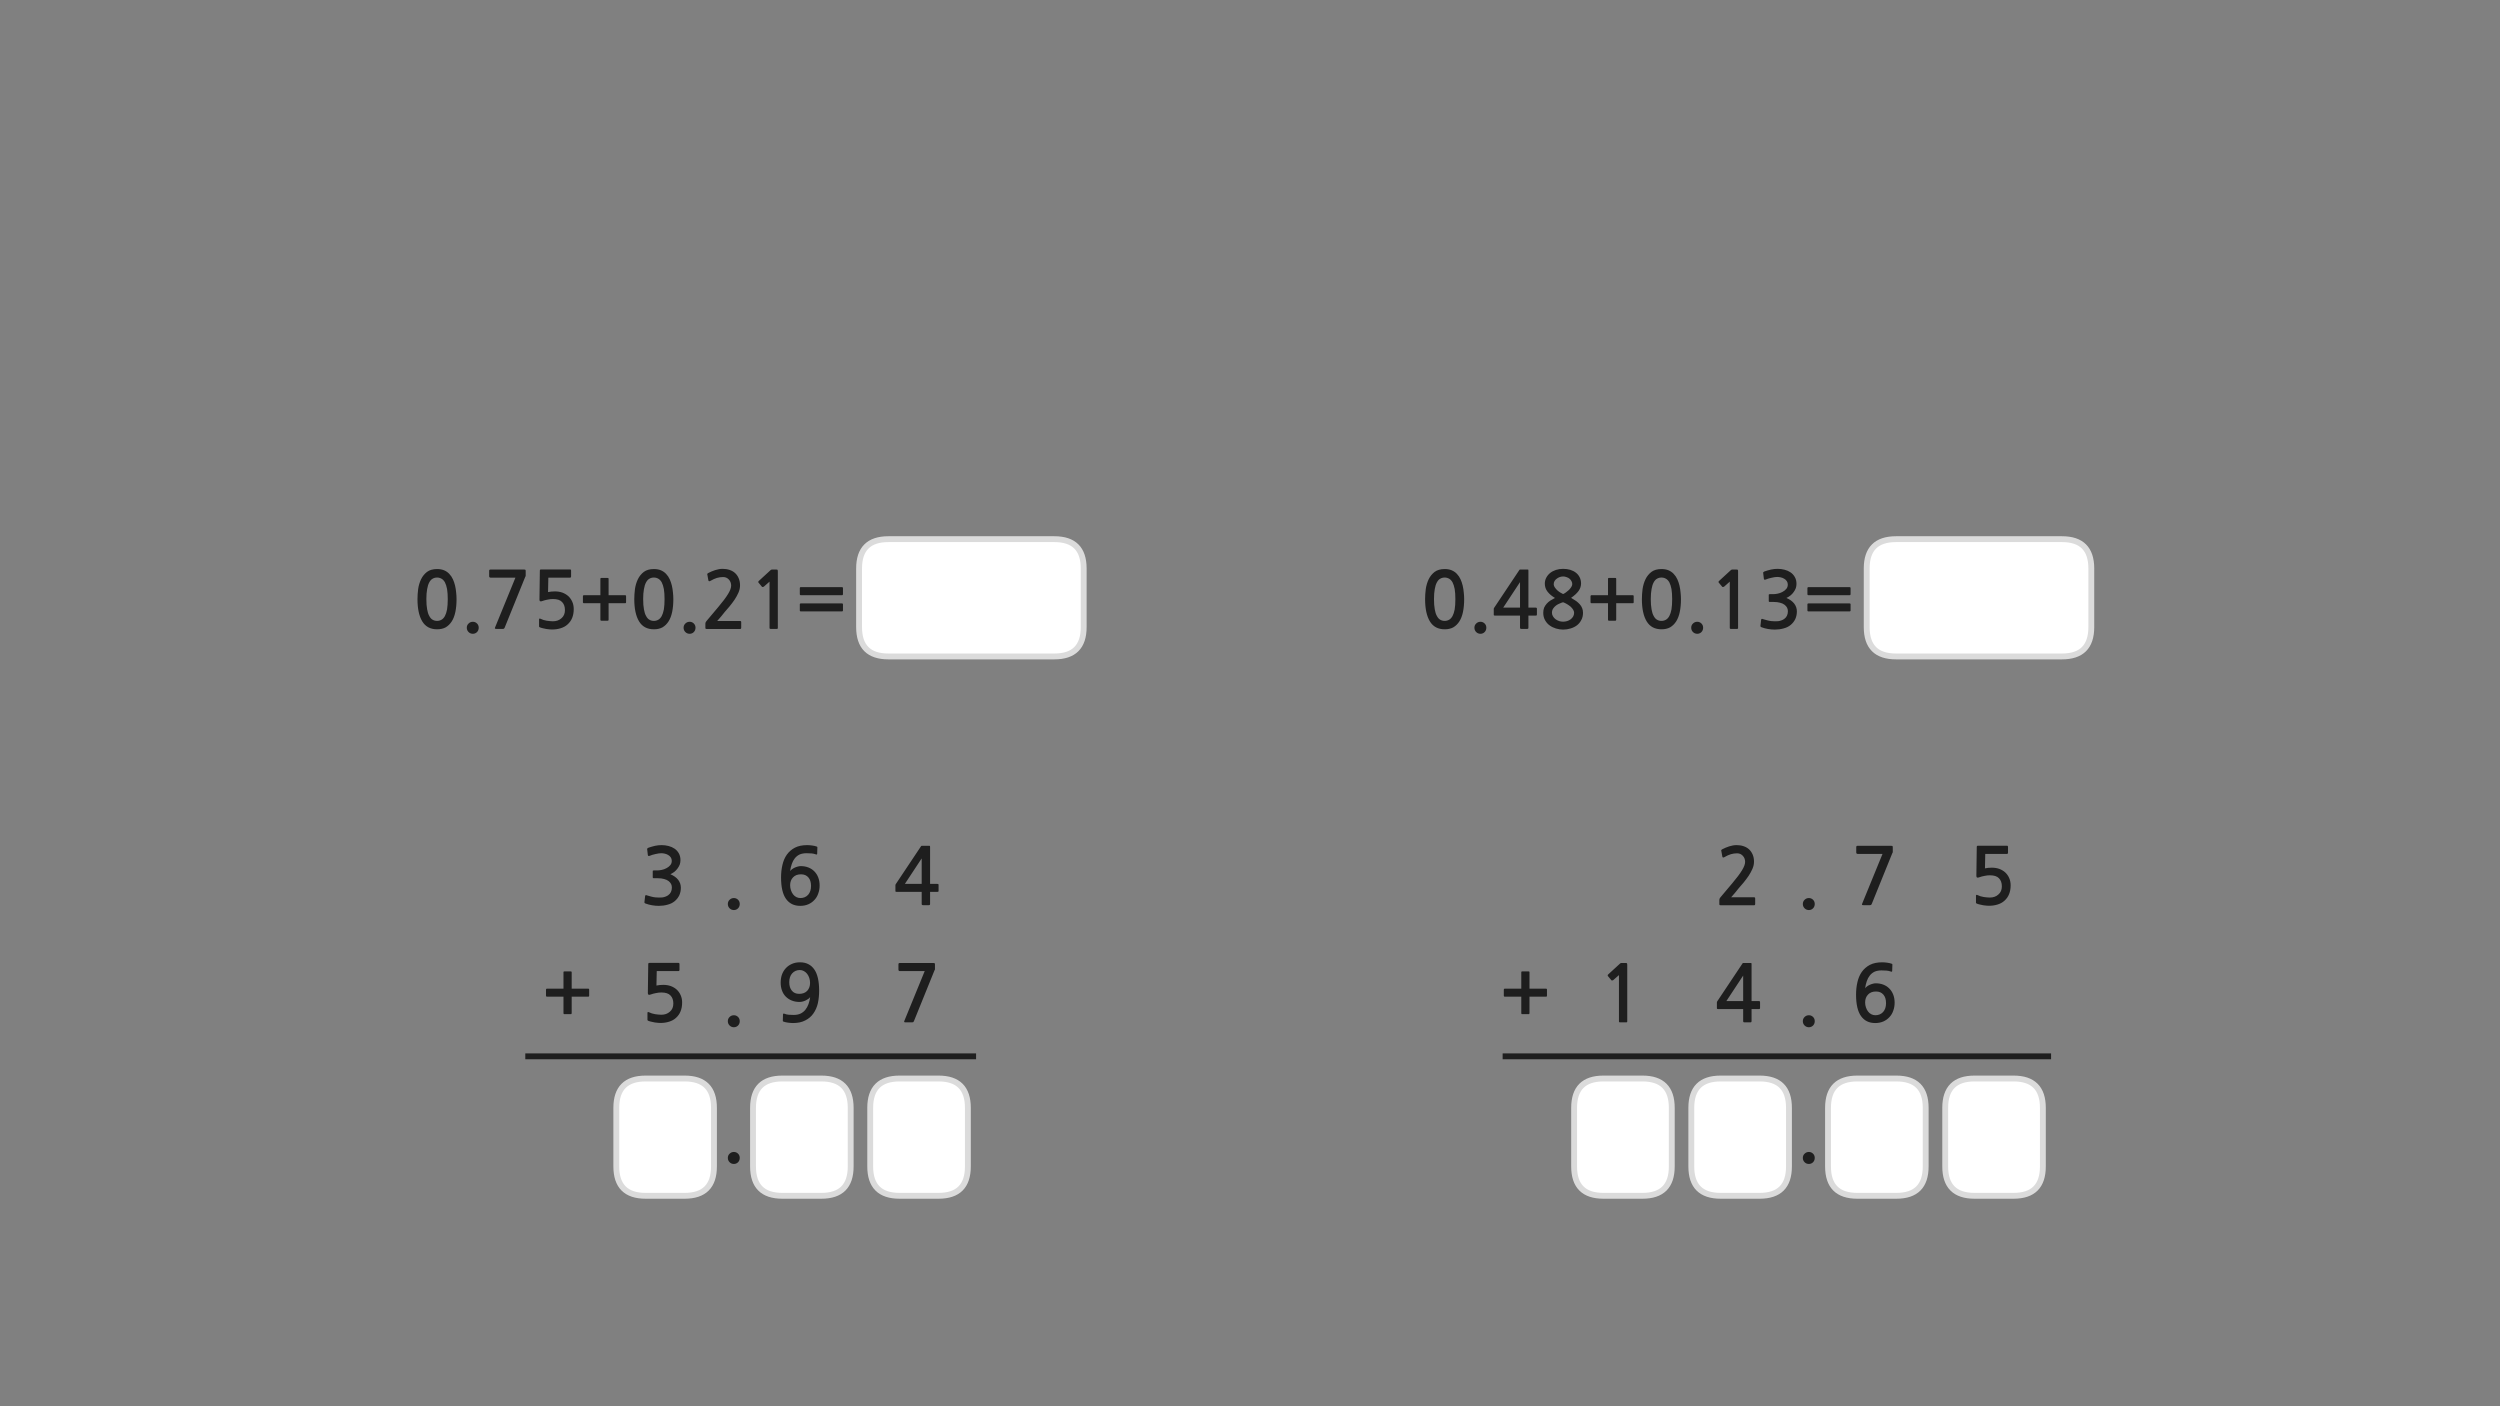 
<svg xmlns="http://www.w3.org/2000/svg" version="1.1" xmlns:xlink="http://www.w3.org/1999/xlink" preserveAspectRatio="none" x="0px" y="0px" width="1280px" height="720px" viewBox="0 0 1280 720">
<rect x="0" y="0" width="1280" height="720" fill="#808080" stroke="none"/>
<defs>
<g id="Layer0_0_FILL">
<path fill="#1E1E1E" stroke="none" d="
M 431.1 304.75
Q 431.3 304.75 431.45 304.6 431.6 304.45 431.6 304.25
L 431.6 301.1
Q 431.6 300.9 431.45 300.75 431.3 300.6 431.1 300.6
L 410 300.6
Q 409.8 300.6 409.65 300.75 409.5 300.9 409.5 301.1
L 409.5 304.25
Q 409.5 304.45 409.65 304.6 409.8 304.75 410 304.75
L 431.1 304.75
M 431.45 309.05
Q 431.3 308.95 431.1 308.95
L 410 308.95
Q 409.8 308.95 409.65 309.05 409.5 309.2 409.5 309.4
L 409.5 312.55
Q 409.5 312.8 409.65 312.9 409.8 313.05 410 313.05
L 431.1 313.05
Q 431.3 313.05 431.45 312.9 431.6 312.8 431.6 312.55
L 431.6 309.4
Q 431.6 309.2 431.45 309.05
M 353.1 318.35
Q 351.8 318.35 350.9 319.25 350 320.1 350 321.4 350 322.7 350.9 323.6 351.8 324.5 353.1 324.5 354.35 324.5 355.25 323.6 356.1 322.7 356.1 321.4 356.1 320.1 355.25 319.25 354.35 318.35 353.1 318.35
M 397.3 291.6
L 395.2 291.6
Q 395.05 291.6 394.85 291.7 394.65 291.75 394.6 291.85
L 388.45 297.5
Q 388.25 297.7 388.25 297.9 388.2 298.15 388.35 298.3
L 390.15 300.45
Q 390.3 300.6 390.55 300.55 390.8 300.55 391.05 300.4
L 394 297.8 394 321.5
Q 394 322 394.55 322
L 397.75 322
Q 398.25 322 398.25 321.5
L 398.25 292.7
Q 398.25 291.9 398.1 291.75 398 291.6 397.3 291.6
M 362.7 293.35
Q 362.3 293.55 362.15 293.8 362.05 293.95 362.15 294.15
L 362.7 297.2
Q 362.8 297.55 363.1 297.6 363.4 297.6 363.75 297.4 365.55 296.35 367.05 295.9 368.6 295.45 370.25 295.45 372 295.45 373.15 296.7 374.35 297.95 374.35 299.85 374.35 301.55 372.75 304.15 371.15 306.8 367.8 310.75
L 361.7 318
Q 361.5 318.3 361.3 318.6 361.15 318.95 361.15 319.25
L 361.15 321.55
Q 361.15 322.05 361.9 322.05
L 378.95 322.05
Q 379.5 322.05 379.5 321.35
L 379.5 318.55
Q 379.5 317.95 378.95 317.95
L 367.2 317.95
Q 368.2 316.8 369.2 315.65 370.2 314.45 371.05 313.35 372.15 312.05 373.55 310.45 374.9 308.8 376.1 307.05 377.3 305.25 378.1 303.4 378.9 301.55 378.9 299.75 378.9 297.65 378.2 296.05 377.5 294.45 376.35 293.4 375.2 292.35 373.55 291.8 371.95 291.25 370 291.25 368.15 291.25 366.15 291.9 364.2 292.55 362.7 293.35
M 342.9 296.6
Q 342.2 295.05 341.05 293.85 340 292.7 338.4 292 336.85 291.35 334.8 291.35 331.6 291.35 329.65 292.8 327.7 294.3 326.6 296.55 325.5 298.85 325.1 301.55 324.75 304.3 324.75 306.75 324.75 314.1 327.2 318.15 329.65 322.2 334.8 322.2 337.35 322.2 339.2 321.2 341.05 320.1 342.3 318.15 343.55 316.2 344.15 313.3 344.75 310.4 344.75 306.75 344.75 305.1 344.55 303.35 344.4 301.55 344 299.85 343.6 298.15 342.9 296.6
M 334.8 295.7
Q 336 295.7 337.05 296.3 338.05 296.85 338.8 298.15 339.5 299.5 339.9 301.6 340.25 303.75 340.25 306.75 340.25 309.85 339.9 312 339.5 314.1 338.8 315.4 338.05 316.75 337.05 317.3 336 317.9 334.8 317.9 333.5 317.9 332.5 317.3 331.5 316.75 330.8 315.4 330.05 314.1 329.7 312 329.3 309.85 329.3 306.75 329.3 303.75 329.7 301.6 330.05 299.5 330.8 298.15 331.5 296.85 332.5 296.3 333.5 295.7 334.8 295.7
M 311.6 296.35
Q 311.6 296.2 311.5 296 311.35 295.9 311.15 295.9
L 307.85 295.9
Q 307.7 295.9 307.5 296 307.4 296.2 307.4 296.35
L 307.4 304.75 298.9 304.75
Q 298.7 304.75 298.6 304.9 298.45 305.05 298.45 305.25
L 298.45 308.35
Q 298.45 308.55 298.6 308.7 298.7 308.85 298.9 308.85
L 307.4 308.85 307.4 317.3
Q 307.4 317.8 307.85 317.8
L 311.15 317.8
Q 311.6 317.8 311.6 317.3
L 311.6 308.85 320.05 308.85
Q 320.55 308.85 320.55 308.35
L 320.55 305.25
Q 320.55 304.75 320.05 304.75
L 311.6 304.75 311.6 296.35
M 277.25 291.55
Q 276.65 291.55 276.55 291.7 276.4 291.8 276.4 292.25
L 276.2 307
Q 276.2 308.35 277.75 307.7 279 307.25 280.4 307 281.8 306.7 283.1 306.7 286.4 306.7 287.8 308.25 289.25 309.75 289.25 312.35 289.25 315.05 287.45 316.55 285.75 318.1 283.05 318.1 282.35 318.1 281.5 318 280.7 317.95 279.85 317.8 279 317.6 278.2 317.4 277.4 317.15 276.85 316.85 276 316.45 276 317.15
L 276 320.4
Q 276 320.7 276 320.85 276.05 320.95 276.3 321.15 276.95 321.45 277.9 321.65 278.8 321.9 279.75 322.05 280.7 322.15 281.5 322.25 282.35 322.3 282.75 322.3 285.05 322.3 287.1 321.65 289.2 321 290.6 319.7 293.75 316.9 293.75 311.85 293.75 309.75 293 308.1 292.25 306.4 290.95 305.2 289.65 304.05 287.9 303.4 286.15 302.8 284.15 302.8 282.2 302.8 280.6 303.15
L 280.75 295.75 291.9 295.75
Q 292.15 295.75 292.3 295.55 292.4 295.4 292.4 295.15
L 292.4 292.1
Q 292.4 291.9 292.3 291.75 292.15 291.55 291.9 291.55
L 277.25 291.55
M 239.9 319.25
Q 239 320.1 239 321.4 239 322.7 239.9 323.6 240.8 324.5 242.1 324.5 243.35 324.5 244.25 323.6 245.1 322.7 245.1 321.4 245.1 320.1 244.25 319.25 243.35 318.35 242.1 318.35 240.8 318.35 239.9 319.25
M 218.65 292.8
Q 216.7 294.3 215.6 296.55 214.5 298.85 214.1 301.55 213.75 304.3 213.75 306.75 213.75 314.1 216.2 318.15 218.65 322.2 223.8 322.2 226.35 322.2 228.2 321.2 230.05 320.1 231.3 318.15 232.55 316.2 233.15 313.3 233.75 310.4 233.75 306.75 233.75 305.1 233.55 303.35 233.4 301.55 233 299.85 232.6 298.15 231.9 296.6 231.2 295.05 230.05 293.85 229 292.7 227.4 292 225.85 291.35 223.8 291.35 220.6 291.35 218.65 292.8
M 221.5 296.3
Q 222.5 295.7 223.8 295.7 225 295.7 226.05 296.3 227.05 296.85 227.8 298.15 228.5 299.5 228.9 301.6 229.25 303.75 229.25 306.75 229.25 309.85 228.9 312 228.5 314.1 227.8 315.4 227.05 316.75 226.05 317.3 225 317.9 223.8 317.9 222.5 317.9 221.5 317.3 220.5 316.75 219.8 315.4 219.05 314.1 218.7 312 218.3 309.85 218.3 306.75 218.3 303.75 218.7 301.6 219.05 299.5 219.8 298.15 220.5 296.85 221.5 296.3
M 250.65 295.55
Q 250.85 295.75 251.15 295.75
L 263.9 295.75 253.45 321.3
Q 253.3 321.75 253.45 321.85 253.6 322 254.2 322
L 257.45 322
Q 257.85 322 258 321.9 258.15 321.75 258.35 321.45
L 268.9 295.4
Q 269.15 295.1 269.15 294.75
L 269.15 292.35
Q 269.15 291.9 269 291.75 268.85 291.6 268.15 291.6
L 251.15 291.6
Q 250.45 291.6 250.45 292.25
L 250.45 295.05
Q 250.45 295.4 250.65 295.55
M 947 304.75
Q 947.2 304.75 947.35 304.6 947.5 304.45 947.5 304.25
L 947.5 301.1
Q 947.5 300.9 947.35 300.75 947.2 300.6 947 300.6
L 925.9 300.6
Q 925.7 300.6 925.55 300.75 925.4 300.9 925.4 301.1
L 925.4 304.25
Q 925.4 304.45 925.55 304.6 925.7 304.75 925.9 304.75
L 947 304.75
M 947.35 309.05
Q 947.2 308.95 947 308.95
L 925.9 308.95
Q 925.7 308.95 925.55 309.05 925.4 309.2 925.4 309.4
L 925.4 312.55
Q 925.4 312.8 925.55 312.9 925.7 313.05 925.9 313.05
L 947 313.05
Q 947.2 313.05 947.35 312.9 947.5 312.8 947.5 312.55
L 947.5 309.4
Q 947.5 309.2 947.35 309.05
M 903.35 292.6
Q 902.95 292.8 902.8 293 902.65 293.15 902.75 293.4
L 903.1 296.35
Q 903.2 296.7 903.4 296.8 903.6 296.9 904.1 296.7 904.7 296.45 905.5 296.2 906.3 295.95 907.1 295.8 907.9 295.6 908.65 295.5 909.35 295.4 909.9 295.4 910.75 295.4 911.7 295.6 912.65 295.8 913.5 296.3 914.3 296.75 914.85 297.55 915.35 298.3 915.35 299.3 915.35 300.65 914.55 301.55 913.75 302.5 912.55 303.1 911.4 303.7 910.15 303.95 908.9 304.2 908.05 304.2
L 906.15 304.2
Q 905.8 304.2 905.7 304.3 905.6 304.35 905.6 304.75
L 905.6 307.7
Q 905.6 308 905.7 308.1 905.8 308.2 906.15 308.2
L 908.1 308.2
Q 910.05 308.2 911.4 308.6 912.8 308.95 913.7 309.65 914.55 310.3 915 311.15 915.4 312 915.4 312.95 915.4 315.6 913.45 316.95 912.8 317.4 912.05 317.65 911.25 317.95 910.4 318.05 909.55 318.15 908.65 318.1 907.75 318.05 906.95 318 905.85 317.9 904.8 317.6 903.75 317.3 902.7 317 902.15 316.75 901.95 316.9 901.75 317 901.7 317.35
L 901.35 320.4
Q 901.3 320.75 901.5 320.9 901.65 321.1 902.05 321.2 903.5 321.75 905.25 322.05 907 322.35 908.75 322.35 911.05 322.35 913.2 321.75 915.35 321.2 916.85 319.95 918.35 318.7 919.2 316.95 920 315.15 920 313.05 920 310.85 918.65 309.05 917.3 307.3 914.65 306.15 915.75 305.65 916.7 304.9 917.65 304.15 918.35 303.15 919.05 302.2 919.45 301.15 919.8 300.05 919.8 298.95 919.8 296.95 918.95 295.45 918.1 293.95 916.75 293.05 915.45 292.15 913.7 291.7 911.95 291.25 910.15 291.25 908.45 291.25 906.8 291.6 905.1 292 903.35 292.6
M 872 321.4
Q 872 320.1 871.15 319.25 870.25 318.35 869 318.35 867.7 318.35 866.8 319.25 865.9 320.1 865.9 321.4 865.9 322.7 866.8 323.6 867.7 324.5 869 324.5 870.25 324.5 871.15 323.6 872 322.7 872 321.4
M 889.9 292.7
Q 889.9 291.9 889.75 291.75 889.65 291.6 888.95 291.6
L 886.85 291.6
Q 886.7 291.6 886.5 291.7 886.3 291.75 886.25 291.85
L 880.1 297.5
Q 879.9 297.7 879.9 297.9 879.85 298.15 880 298.3
L 881.8 300.45
Q 881.95 300.6 882.2 300.55 882.45 300.55 882.7 300.4
L 885.65 297.8 885.65 321.5
Q 885.65 322 886.2 322
L 889.4 322
Q 889.9 322 889.9 321.5
L 889.9 292.7
M 845.55 292.8
Q 843.6 294.3 842.5 296.55 841.4 298.85 841 301.55 840.65 304.3 840.65 306.75 840.65 314.1 843.1 318.15 845.55 322.2 850.7 322.2 853.25 322.2 855.1 321.2 856.95 320.1 858.2 318.15 859.45 316.2 860.05 313.3 860.65 310.4 860.65 306.75 860.65 305.1 860.45 303.35 860.3 301.55 859.9 299.85 859.5 298.15 858.8 296.6 858.1 295.05 856.95 293.85 855.9 292.7 854.3 292 852.75 291.35 850.7 291.35 847.5 291.35 845.55 292.8
M 850.7 295.7
Q 851.9 295.7 852.95 296.3 853.95 296.85 854.7 298.15 855.4 299.5 855.8 301.6 856.15 303.75 856.15 306.75 856.15 309.85 855.8 312 855.4 314.1 854.7 315.4 853.95 316.75 852.95 317.3 851.9 317.9 850.7 317.9 849.4 317.9 848.4 317.3 847.4 316.75 846.7 315.4 845.95 314.1 845.6 312 845.2 309.85 845.2 306.75 845.2 303.75 845.6 301.6 845.95 299.5 846.7 298.15 847.4 296.85 848.4 296.3 849.4 295.7 850.7 295.7
M 827.5 296.35
Q 827.5 296.2 827.4 296 827.25 295.9 827.05 295.9
L 823.75 295.9
Q 823.6 295.9 823.4 296 823.3 296.2 823.3 296.35
L 823.3 304.75 814.8 304.75
Q 814.6 304.75 814.5 304.9 814.35 305.05 814.35 305.25
L 814.35 308.35
Q 814.35 308.55 814.5 308.7 814.6 308.85 814.8 308.85
L 823.3 308.85 823.3 317.3
Q 823.3 317.8 823.75 317.8
L 827.05 317.8
Q 827.5 317.8 827.5 317.3
L 827.5 308.85 835.95 308.85
Q 836.45 308.85 836.45 308.35
L 836.45 305.25
Q 836.45 304.75 835.95 304.75
L 827.5 304.75 827.5 296.35
M 796.65 291.8
Q 794.95 292.35 793.7 293.35 792.45 294.35 791.7 295.75 790.95 297.15 790.95 298.85 790.95 301.15 792.35 302.95 793.75 304.75 796.15 306.15 794.95 306.75 793.85 307.45 792.75 308.15 791.95 309.05 791.15 309.95 790.6 311.1 790.15 312.25 790.15 313.75 790.15 315.9 791.05 317.5 791.95 319.15 793.4 320.2 794.85 321.25 796.65 321.8 798.5 322.35 800.3 322.35 802.25 322.35 804.05 321.8 805.95 321.25 807.35 320.2 808.75 319.15 809.6 317.5 810.5 315.9 810.5 313.75 810.5 312.35 810.05 311.35 809.65 310.3 808.85 309.4 808.05 308.5 806.95 307.7 805.8 306.95 804.4 306.1 807 304.3 808.25 302.55 809.5 300.75 809.5 298.75 809.5 297 808.8 295.6 808.1 294.2 806.9 293.25 805.7 292.3 804 291.75 802.3 291.25 800.3 291.25 798.35 291.25 796.65 291.8
M 797.1 296.25
Q 797.75 295.75 798.6 295.45 799.45 295.15 800.3 295.15 801.25 295.15 802.1 295.5 802.95 295.75 803.6 296.3 804.25 296.85 804.6 297.55 805 298.25 805 299.05 805 299.75 804.5 300.55 804 301.35 803.25 302.1 802.5 302.8 801.7 303.35 800.95 303.9 800.3 304.15 799.8 303.95 799 303.45 798.2 303 797.4 302.3 796.65 301.6 796.1 300.8 795.5 300 795.5 299.15 795.5 298.2 795.95 297.45 796.4 296.75 797.1 296.25
M 800.3 308.35
Q 801.3 308.7 802.3 309.3 803.3 309.9 804.15 310.6 804.95 311.35 805.45 312.15 805.95 313 805.95 313.75 805.95 314.8 805.45 315.65 804.95 316.5 804.15 317.1 803.35 317.7 802.35 318 801.3 318.3 800.3 318.3 799.35 318.3 798.3 318 797.3 317.65 796.45 317.05 795.65 316.45 795.15 315.6 794.6 314.75 794.6 313.75 794.6 312.5 795.2 311.6 795.8 310.7 796.65 310.05 797.5 309.4 798.55 309 799.5 308.55 800.3 308.35
M 758 318.35
Q 756.7 318.35 755.8 319.25 754.9 320.1 754.9 321.4 754.9 322.7 755.8 323.6 756.7 324.5 758 324.5 759.25 324.5 760.15 323.6 761 322.7 761 321.4 761 320.1 760.15 319.25 759.25 318.35 758 318.35
M 778 291.7
Q 777.9 291.8 777.7 292.15
L 765.3 310.75
Q 765.15 310.9 765 311.2 764.8 311.5 764.8 311.75
L 764.8 314.75
Q 764.8 315.05 764.95 315.1 765.1 315.2 765.45 315.2
L 778.25 315.2 778.25 321.3
Q 778.25 321.7 778.4 321.85 778.55 322 779 322
L 781.9 322
Q 782.3 322 782.4 321.85 782.55 321.75 782.55 321.3
L 782.55 315.2 786.25 315.2
Q 786.6 315.2 786.75 315.1 786.9 315 786.9 314.6
L 786.9 311.7
Q 786.9 311.3 786.75 311.2 786.6 311.1 786.25 311.1
L 782.55 311.1 782.55 292.2
Q 782.55 291.85 782.5 291.75 782.45 291.6 782.15 291.6
L 778.5 291.6
Q 778.1 291.6 778 291.7
M 778.25 311.1
L 769.65 311.1 778.25 298.05 778.25 311.1
M 747.8 296.6
Q 747.1 295.05 745.95 293.85 744.9 292.7 743.3 292 741.75 291.35 739.7 291.35 736.5 291.35 734.55 292.8 732.6 294.3 731.5 296.55 730.4 298.85 730 301.55 729.65 304.3 729.65 306.75 729.65 314.1 732.1 318.15 734.55 322.2 739.7 322.2 742.25 322.2 744.1 321.2 745.95 320.1 747.2 318.15 748.45 316.2 749.05 313.3 749.65 310.4 749.65 306.75 749.65 305.1 749.45 303.35 749.3 301.55 748.9 299.85 748.5 298.15 747.8 296.6
M 739.7 295.7
Q 740.9 295.7 741.95 296.3 742.95 296.85 743.7 298.15 744.4 299.5 744.8 301.6 745.15 303.75 745.15 306.75 745.15 309.85 744.8 312 744.4 314.1 743.7 315.4 742.95 316.75 741.95 317.3 740.9 317.9 739.7 317.9 738.4 317.9 737.4 317.3 736.4 316.75 735.7 315.4 734.95 314.1 734.6 312 734.2 309.85 734.2 306.75 734.2 303.75 734.6 301.6 734.95 299.5 735.7 298.15 736.4 296.85 737.4 296.3 738.4 295.7 739.7 295.7
M 373.55 590.7
Q 372.65 591.55 372.65 592.85 372.65 594.15 373.55 595.05 374.45 595.95 375.75 595.95 377 595.95 377.9 595.05 378.75 594.15 378.75 592.85 378.75 591.55 377.9 590.7 377 589.8 375.75 589.8 374.45 589.8 373.55 590.7
M 373.55 520.7
Q 372.65 521.55 372.65 522.85 372.65 524.15 373.55 525.05 374.45 525.95 375.75 525.95 377 525.95 377.9 525.05 378.75 524.15 378.75 522.85 378.75 521.55 377.9 520.7 377 519.8 375.75 519.8 374.45 519.8 373.55 520.7
M 373.55 460.7
Q 372.65 461.55 372.65 462.85 372.65 464.15 373.55 465.05 374.45 465.95 375.75 465.95 377 465.95 377.9 465.05 378.75 464.15 378.75 462.85 378.75 461.55 377.9 460.7 377 459.8 375.75 459.8 374.45 459.8 373.55 460.7
M 332.75 493
Q 332.15 493 332.05 493.15 331.9 493.25 331.9 493.7
L 331.7 508.45
Q 331.7 509.8 333.25 509.15 334.5 508.7 335.9 508.45 337.3 508.15 338.6 508.15 341.9 508.15 343.3 509.7 344.75 511.2 344.75 513.8 344.75 516.5 342.95 518 341.25 519.55 338.55 519.55 337.85 519.55 337 519.45 336.2 519.4 335.35 519.25 334.5 519.05 333.7 518.85 332.9 518.6 332.35 518.3 331.5 517.9 331.5 518.6
L 331.5 521.85
Q 331.5 522.15 331.5 522.3 331.55 522.4 331.8 522.6 332.45 522.9 333.4 523.1 334.3 523.35 335.25 523.5 336.2 523.6 337 523.7 337.85 523.75 338.25 523.75 340.55 523.75 342.6 523.1 344.7 522.45 346.1 521.15 349.25 518.35 349.25 513.3 349.25 511.2 348.5 509.55 347.75 507.85 346.45 506.65 345.15 505.5 343.4 504.85 341.65 504.25 339.65 504.25 337.7 504.25 336.1 504.6
L 336.25 497.2 347.4 497.2
Q 347.65 497.2 347.8 497 347.9 496.85 347.9 496.6
L 347.9 493.55
Q 347.9 493.35 347.8 493.2 347.65 493 347.4 493
L 332.75 493
M 338.75 432.7
Q 337.05 432.7 335.4 433.05 333.7 433.45 331.95 434.05 331.55 434.25 331.4 434.45 331.25 434.6 331.35 434.85
L 331.7 437.8
Q 331.8 438.15 332 438.25 332.2 438.35 332.7 438.15 333.3 437.9 334.1 437.65 334.9 437.4 335.7 437.25 336.5 437.05 337.25 436.95 337.95 436.85 338.5 436.85 339.35 436.85 340.3 437.05 341.25 437.25 342.1 437.75 342.9 438.2 343.45 439 343.95 439.75 343.95 440.75 343.95 442.1 343.15 443 342.35 443.95 341.15 444.55 340 445.15 338.75 445.4 337.5 445.65 336.65 445.65
L 334.75 445.65
Q 334.4 445.65 334.3 445.75 334.2 445.8 334.2 446.2
L 334.2 449.15
Q 334.2 449.45 334.3 449.55 334.4 449.65 334.75 449.65
L 336.7 449.65
Q 338.65 449.65 340 450.05 341.4 450.4 342.3 451.1 343.15 451.75 343.6 452.6 344 453.45 344 454.4 344 457.05 342.05 458.4 341.4 458.85 340.65 459.1 339.85 459.4 339 459.5 338.15 459.6 337.25 459.55 336.35 459.5 335.55 459.45 334.45 459.35 333.4 459.05 332.35 458.75 331.3 458.45 330.75 458.2 330.55 458.35 330.35 458.45 330.3 458.8
L 329.95 461.85
Q 329.9 462.2 330.1 462.35 330.25 462.55 330.65 462.65 332.1 463.2 333.85 463.5 335.6 463.8 337.35 463.8 339.65 463.8 341.8 463.2 343.95 462.65 345.45 461.4 346.95 460.15 347.8 458.4 348.6 456.6 348.6 454.5 348.6 452.3 347.25 450.5 345.9 448.75 343.25 447.6 344.35 447.1 345.3 446.35 346.25 445.6 346.95 444.6 347.65 443.65 348.05 442.6 348.4 441.5 348.4 440.4 348.4 438.4 347.55 436.9 346.7 435.4 345.35 434.5 344.05 433.6 342.3 433.15 340.55 432.7 338.75 432.7
M 460.7 493.05
Q 460 493.05 460 493.7
L 460 496.5
Q 460 496.85 460.2 497 460.4 497.2 460.7 497.2
L 473.45 497.2 463 522.75
Q 462.85 523.2 463 523.3 463.15 523.45 463.75 523.45
L 467 523.45
Q 467.4 523.45 467.55 523.35 467.7 523.2 467.9 522.9
L 478.45 496.85
Q 478.7 496.55 478.7 496.2
L 478.7 493.8
Q 478.7 493.35 478.55 493.2 478.4 493.05 477.7 493.05
L 460.7 493.05
M 409.6 492.7
Q 407.3 492.7 405.5 493.5 403.65 494.3 402.35 495.7 401.05 497.1 400.35 499 399.7 500.9 399.7 503.1 399.7 505.4 400.4 507.2 401.05 509 402.35 510.3 403.65 511.6 405.45 512.3 407.2 513 409.35 513 410.1 513 410.9 512.8 411.7 512.6 412.45 512.25 413.2 511.9 413.85 511.45 414.45 511 414.8 510.5 414.55 512.4 413.95 514.1 413.35 515.75 412.35 517 411.35 518.25 409.9 518.95 408.45 519.65 406.35 519.65 404.95 519.65 403.8 519.55 402.6 519.45 401.55 519 401 518.8 400.9 519.35
L 400.8 522.55
Q 400.75 522.95 401.1 523.05 402.05 523.4 403.45 523.6 404.9 523.8 406.05 523.8 409.75 523.8 412.3 522.45 414.9 521.15 416.45 518.9 418.05 516.65 418.75 513.65 419.4 510.6 419.4 507.25 419.4 499.8 416.85 496.25 414.3 492.7 409.6 492.7
M 409.55 496.65
Q 410.65 496.65 411.6 497.2 412.55 497.7 413.25 498.6 413.95 499.5 414.35 500.7 414.75 501.9 414.75 503.25 414.75 505.7 413.3 507.3 411.8 508.85 409.2 508.85 406.75 508.85 405.45 507.25 404.1 505.65 404.1 502.9 404.1 500 405.6 498.35 407.15 496.65 409.55 496.65
M 413.9 444.15
Q 412.15 443.45 409.95 443.45 409.2 443.45 408.4 443.7 407.6 443.9 406.85 444.25 406.1 444.6 405.5 445.05 404.9 445.5 404.55 446 404.8 444.05 405.4 442.35 405.95 440.7 406.95 439.45 407.95 438.2 409.4 437.5 410.9 436.85 412.95 436.85 414.35 436.85 415.55 436.95 416.7 437.05 417.75 437.45 418.3 437.7 418.4 437.15
L 418.5 433.95
Q 418.55 433.55 418.2 433.45 417.3 433.1 415.85 432.9 414.45 432.7 413.3 432.7 409.55 432.7 407 434 404.45 435.35 402.85 437.6 401.3 439.8 400.6 442.85 399.9 445.85 399.9 449.25 399.9 456.7 402.45 460.25 405 463.8 409.7 463.8 412 463.8 413.85 463 415.7 462.2 417 460.75 418.3 459.4 418.95 457.45 419.65 455.6 419.65 453.4 419.65 451.1 418.95 449.3 418.25 447.45 416.95 446.15 415.7 444.85 413.9 444.15
M 410.1 447.65
Q 412.55 447.65 413.9 449.25 415.25 450.8 415.25 453.6 415.25 456.45 413.75 458.15 412.2 459.8 409.8 459.8 408.7 459.8 407.7 459.3 406.75 458.8 406.05 457.9 405.35 457 404.95 455.75 404.55 454.6 404.55 453.2 404.55 450.75 406.05 449.2 407.5 447.65 410.1 447.65
M 476.2 433.65
Q 476.2 433.3 476.15 433.2 476.1 433.05 475.8 433.05
L 472.15 433.05
Q 471.75 433.05 471.65 433.15 471.55 433.25 471.35 433.6
L 458.95 452.2
Q 458.8 452.35 458.65 452.65 458.45 452.95 458.45 453.2
L 458.45 456.2
Q 458.45 456.5 458.6 456.55 458.75 456.65 459.1 456.65
L 471.9 456.65 471.9 462.75
Q 471.9 463.15 472.05 463.3 472.2 463.45 472.65 463.45
L 475.55 463.45
Q 475.95 463.45 476.05 463.3 476.2 463.2 476.2 462.75
L 476.2 456.65 479.9 456.65
Q 480.25 456.65 480.4 456.55 480.55 456.45 480.55 456.05
L 480.55 453.15
Q 480.55 452.75 480.4 452.65 480.25 452.55 479.9 452.55
L 476.2 452.55 476.2 433.65
M 471.9 452.55
L 463.3 452.55 471.9 439.5 471.9 452.55
M 301.65 506.7
Q 301.65 506.2 301.15 506.2
L 292.7 506.2 292.7 497.8
Q 292.7 497.65 292.6 497.45 292.45 497.35 292.25 497.35
L 288.95 497.35
Q 288.8 497.35 288.6 497.45 288.5 497.65 288.5 497.8
L 288.5 506.2 280 506.2
Q 279.8 506.2 279.7 506.35 279.55 506.5 279.55 506.7
L 279.55 509.8
Q 279.55 510 279.7 510.15 279.8 510.3 280 510.3
L 288.5 510.3 288.5 518.75
Q 288.5 519.25 288.95 519.25
L 292.25 519.25
Q 292.7 519.25 292.7 518.75
L 292.7 510.3 301.15 510.3
Q 301.65 510.3 301.65 509.8
L 301.65 506.7
M 1019.85 444.25
Q 1017.9 444.25 1016.3 444.6
L 1016.45 437.2 1027.6 437.2
Q 1027.85 437.2 1028 437 1028.1 436.85 1028.1 436.6
L 1028.1 433.55
Q 1028.1 433.35 1028 433.2 1027.85 433 1027.6 433
L 1012.95 433
Q 1012.35 433 1012.25 433.15 1012.1 433.25 1012.1 433.7
L 1011.9 448.45
Q 1011.9 449.8 1013.45 449.15 1014.7 448.7 1016.1 448.45 1017.5 448.15 1018.8 448.15 1022.1 448.15 1023.5 449.7 1024.95 451.2 1024.95 453.8 1024.95 456.5 1023.15 458 1021.45 459.55 1018.75 459.55 1018.05 459.55 1017.2 459.45 1016.4 459.4 1015.55 459.25 1014.7 459.05 1013.9 458.85 1013.1 458.6 1012.55 458.3 1011.7 457.9 1011.7 458.6
L 1011.7 461.85
Q 1011.7 462.15 1011.7 462.3 1011.75 462.4 1012 462.6 1012.65 462.9 1013.6 463.1 1014.5 463.35 1015.45 463.5 1016.4 463.6 1017.2 463.7 1018.05 463.75 1018.45 463.75 1020.75 463.75 1022.8 463.1 1024.9 462.45 1026.3 461.15 1029.45 458.35 1029.45 453.3 1029.45 451.2 1028.7 449.55 1027.95 447.85 1026.65 446.65 1025.35 445.5 1023.6 444.85 1021.85 444.25 1019.85 444.25
M 791.55 510.3
Q 792.05 510.3 792.05 509.8
L 792.05 506.7
Q 792.05 506.2 791.55 506.2
L 783.1 506.2 783.1 497.8
Q 783.1 497.65 783 497.45 782.85 497.35 782.65 497.35
L 779.35 497.35
Q 779.2 497.35 779 497.45 778.9 497.65 778.9 497.8
L 778.9 506.2 770.4 506.2
Q 770.2 506.2 770.1 506.35 769.95 506.5 769.95 506.7
L 769.95 509.8
Q 769.95 510 770.1 510.15 770.2 510.3 770.4 510.3
L 778.9 510.3 778.9 518.75
Q 778.9 519.25 779.35 519.25
L 782.65 519.25
Q 783.1 519.25 783.1 518.75
L 783.1 510.3 791.55 510.3
M 923.95 590.7
Q 923.05 591.55 923.05 592.85 923.05 594.15 923.95 595.05 924.85 595.95 926.15 595.95 927.4 595.95 928.3 595.05 929.15 594.15 929.15 592.85 929.15 591.55 928.3 590.7 927.4 589.8 926.15 589.8 924.85 589.8 923.95 590.7
M 926.15 525.95
Q 927.4 525.95 928.3 525.05 929.15 524.15 929.15 522.85 929.15 521.55 928.3 520.7 927.4 519.8 926.15 519.8 924.85 519.8 923.95 520.7 923.05 521.55 923.05 522.85 923.05 524.15 923.95 525.05 924.85 525.95 926.15 525.95
M 829.75 493.15
Q 829.55 493.2 829.5 493.3
L 823.35 498.95
Q 823.15 499.15 823.15 499.35 823.1 499.6 823.25 499.75
L 825.05 501.9
Q 825.2 502.05 825.45 502 825.7 502 825.95 501.85
L 828.9 499.25 828.9 522.95
Q 828.9 523.45 829.45 523.45
L 832.65 523.45
Q 833.15 523.45 833.15 522.95
L 833.15 494.15
Q 833.15 493.35 833 493.2 832.9 493.05 832.2 493.05
L 830.1 493.05
Q 829.95 493.05 829.75 493.15
M 963.7 492.7
Q 959.95 492.7 957.4 494 954.85 495.35 953.25 497.6 951.7 499.8 951 502.85 950.3 505.85 950.3 509.25 950.3 516.7 952.85 520.25 955.4 523.8 960.1 523.8 962.4 523.8 964.25 523 966.1 522.2 967.4 520.75 968.7 519.4 969.35 517.45 970.05 515.6 970.05 513.4 970.05 511.1 969.35 509.3 968.65 507.45 967.35 506.15 966.1 504.85 964.3 504.15 962.55 503.45 960.35 503.45 959.6 503.45 958.8 503.7 958 503.9 957.25 504.25 956.5 504.6 955.9 505.05 955.3 505.5 954.95 506 955.2 504.05 955.8 502.35 956.35 500.7 957.35 499.45 958.35 498.2 959.8 497.5 961.3 496.85 963.35 496.85 964.75 496.85 965.95 496.95 967.1 497.05 968.15 497.45 968.7 497.7 968.8 497.15
L 968.9 493.95
Q 968.95 493.55 968.6 493.45 967.7 493.1 966.25 492.9 964.85 492.7 963.7 492.7
M 958.1 519.3
Q 957.15 518.8 956.45 517.9 955.75 517 955.35 515.75 954.95 514.6 954.95 513.2 954.95 510.75 956.45 509.2 957.9 507.65 960.5 507.65 962.95 507.65 964.3 509.25 965.65 510.8 965.65 513.6 965.65 516.45 964.15 518.15 962.6 519.8 960.2 519.8 959.1 519.8 958.1 519.3
M 892.25 493.15
Q 892.15 493.25 891.95 493.6
L 879.55 512.2
Q 879.4 512.35 879.25 512.65 879.05 512.95 879.05 513.2
L 879.05 516.2
Q 879.05 516.5 879.2 516.55 879.35 516.65 879.7 516.65
L 892.5 516.65 892.5 522.75
Q 892.5 523.15 892.65 523.3 892.8 523.45 893.25 523.45
L 896.15 523.45
Q 896.55 523.45 896.65 523.3 896.8 523.2 896.8 522.75
L 896.8 516.65 900.5 516.65
Q 900.85 516.65 901 516.55 901.15 516.45 901.15 516.05
L 901.15 513.15
Q 901.15 512.75 901 512.65 900.85 512.55 900.5 512.55
L 896.8 512.55 896.8 493.65
Q 896.8 493.3 896.75 493.2 896.7 493.05 896.4 493.05
L 892.75 493.05
Q 892.35 493.05 892.25 493.15
M 892.5 499.5
L 892.5 512.55 883.9 512.55 892.5 499.5
M 926.15 465.95
Q 927.4 465.95 928.3 465.05 929.15 464.15 929.15 462.85 929.15 461.55 928.3 460.7 927.4 459.8 926.15 459.8 924.85 459.8 923.95 460.7 923.05 461.55 923.05 462.85 923.05 464.15 923.95 465.05 924.85 465.95 926.15 465.95
M 897.25 444.85
Q 898.05 443 898.05 441.2 898.05 439.1 897.35 437.5 896.65 435.9 895.5 434.85 894.35 433.8 892.7 433.25 891.1 432.7 889.15 432.7 887.3 432.7 885.3 433.35 883.35 434 881.85 434.8 881.45 435 881.3 435.25 881.2 435.4 881.3 435.6
L 881.85 438.65
Q 881.95 439 882.25 439.05 882.55 439.05 882.9 438.85 884.7 437.8 886.2 437.35 887.75 436.9 889.4 436.9 891.15 436.9 892.3 438.15 893.5 439.4 893.5 441.3 893.5 443 891.9 445.6 890.3 448.25 886.95 452.2
L 880.85 459.45
Q 880.65 459.75 880.45 460.05 880.3 460.4 880.3 460.7
L 880.3 463
Q 880.3 463.5 881.05 463.5
L 898.1 463.5
Q 898.65 463.5 898.65 462.8
L 898.65 460
Q 898.65 459.4 898.1 459.4
L 886.35 459.4
Q 887.35 458.25 888.35 457.1 889.35 455.9 890.2 454.8 891.3 453.5 892.7 451.9 894.05 450.25 895.25 448.5 896.45 446.7 897.25 444.85
M 950.6 437
Q 950.8 437.2 951.1 437.2
L 963.85 437.2 953.4 462.75
Q 953.25 463.2 953.4 463.3 953.55 463.45 954.15 463.45
L 957.4 463.45
Q 957.8 463.45 957.95 463.35 958.1 463.2 958.3 462.9
L 968.85 436.85
Q 969.1 436.55 969.1 436.2
L 969.1 433.8
Q 969.1 433.35 968.95 433.2 968.8 433.05 968.1 433.05
L 951.1 433.05
Q 950.4 433.05 950.4 433.7
L 950.4 436.5
Q 950.4 436.85 950.6 437 Z"/>

<path fill="#FFFFFF" stroke="none" d="
M 454.85 276.05
Q 439.85 276.05 439.85 291.05
L 439.85 321.1
Q 439.85 336.1 454.85 336.1
L 539.85 336.1
Q 554.85 336.1 554.85 321.1
L 554.85 291.05
Q 554.85 276.05 539.85 276.05
L 454.85 276.05
M 1070.75 291.05
Q 1070.75 276.05 1055.75 276.05
L 970.75 276.05
Q 955.75 276.05 955.75 291.05
L 955.75 321.1
Q 955.75 336.1 970.75 336.1
L 1055.75 336.1
Q 1070.75 336.1 1070.75 321.1
L 1070.75 291.05
M 460.55 552.2
Q 445.55 552.2 445.55 567.2
L 445.55 597.25
Q 445.55 612.25 460.55 612.25
L 480.55 612.25
Q 495.55 612.25 495.55 597.25
L 495.55 567.2
Q 495.55 552.2 480.55 552.2
L 460.55 552.2
M 400.55 552.2
Q 385.55 552.2 385.55 567.2
L 385.55 597.25
Q 385.55 612.25 400.55 612.25
L 420.55 612.25
Q 435.55 612.25 435.55 597.25
L 435.55 567.2
Q 435.55 552.2 420.55 552.2
L 400.55 552.2
M 315.55 567.2
L 315.55 597.25
Q 315.55 612.25 330.55 612.25
L 350.55 612.25
Q 365.55 612.25 365.55 597.25
L 365.55 567.2
Q 365.55 552.2 350.55 552.2
L 330.55 552.2
Q 315.55 552.2 315.55 567.2
M 1010.95 552.2
Q 995.95 552.2 995.95 567.2
L 995.95 597.25
Q 995.95 612.25 1010.95 612.25
L 1030.95 612.25
Q 1045.95 612.25 1045.95 597.25
L 1045.95 567.2
Q 1045.95 552.2 1030.95 552.2
L 1010.95 552.2
M 950.95 552.2
Q 935.95 552.2 935.95 567.2
L 935.95 597.25
Q 935.95 612.25 950.95 612.25
L 970.95 612.25
Q 985.95 612.25 985.95 597.25
L 985.95 567.2
Q 985.95 552.2 970.95 552.2
L 950.95 552.2
M 880.95 552.2
Q 865.95 552.2 865.95 567.2
L 865.95 597.25
Q 865.95 612.25 880.95 612.25
L 900.95 612.25
Q 915.95 612.25 915.95 597.25
L 915.95 567.2
Q 915.95 552.2 900.95 552.2
L 880.95 552.2
M 840.95 552.2
L 820.95 552.2
Q 805.95 552.2 805.95 567.2
L 805.95 597.25
Q 805.95 612.25 820.95 612.25
L 840.95 612.25
Q 855.95 612.25 855.95 597.25
L 855.95 567.2
Q 855.95 552.2 840.95 552.2 Z"/>
</g>

<path id="Layer0_0_1_STROKES" stroke="#DBDBDB" stroke-width="3" stroke-linejoin="round" stroke-linecap="round" fill="none" d="
M 1055.75 276.05
Q 1070.75 276.05 1070.75 291.05
L 1070.75 321.1
Q 1070.75 336.1 1055.75 336.1
L 970.75 336.1
Q 955.75 336.1 955.75 321.1
L 955.75 291.05
Q 955.75 276.05 970.75 276.05
L 1055.75 276.05 Z
M 820.95 552.2
L 840.95 552.2
Q 855.95 552.2 855.95 567.2
L 855.95 597.25
Q 855.95 612.25 840.95 612.25
L 820.95 612.25
Q 805.95 612.25 805.95 597.25
L 805.95 567.2
Q 805.95 552.2 820.95 552.2 Z
M 880.95 552.2
L 900.95 552.2
Q 915.95 552.2 915.95 567.2
L 915.95 597.25
Q 915.95 612.25 900.95 612.25
L 880.95 612.25
Q 865.95 612.25 865.95 597.25
L 865.95 567.2
Q 865.95 552.2 880.95 552.2 Z
M 950.95 552.2
L 970.95 552.2
Q 985.95 552.2 985.95 567.2
L 985.95 597.25
Q 985.95 612.25 970.95 612.25
L 950.95 612.25
Q 935.95 612.25 935.95 597.25
L 935.95 567.2
Q 935.95 552.2 950.95 552.2 Z
M 1010.95 552.2
L 1030.95 552.2
Q 1045.95 552.2 1045.95 567.2
L 1045.95 597.25
Q 1045.95 612.25 1030.95 612.25
L 1010.95 612.25
Q 995.95 612.25 995.95 597.25
L 995.95 567.2
Q 995.95 552.2 1010.95 552.2 Z
M 539.85 276.05
Q 554.85 276.05 554.85 291.05
L 554.85 321.1
Q 554.85 336.1 539.85 336.1
L 454.85 336.1
Q 439.85 336.1 439.85 321.1
L 439.85 291.05
Q 439.85 276.05 454.85 276.05
L 539.85 276.05 Z
M 330.55 552.2
L 350.55 552.2
Q 365.55 552.2 365.55 567.2
L 365.55 597.25
Q 365.55 612.25 350.55 612.25
L 330.55 612.25
Q 315.55 612.25 315.55 597.25
L 315.55 567.2
Q 315.55 552.2 330.55 552.2 Z
M 400.55 552.2
L 420.55 552.2
Q 435.55 552.2 435.55 567.2
L 435.55 597.25
Q 435.55 612.25 420.55 612.25
L 400.55 612.25
Q 385.55 612.25 385.55 597.25
L 385.55 567.2
Q 385.55 552.2 400.55 552.2 Z
M 460.55 552.2
L 480.55 552.2
Q 495.55 552.2 495.55 567.2
L 495.55 597.25
Q 495.55 612.25 480.55 612.25
L 460.55 612.25
Q 445.55 612.25 445.55 597.25
L 445.55 567.2
Q 445.55 552.2 460.55 552.2 Z"/>

<path id="Layer0_0_2_STROKES" stroke="#1E1E1E" stroke-width="3" stroke-linejoin="round" stroke-linecap="butt" fill="none" d="
M 769.35 540.85
L 1050.15 540.85
M 268.95 540.85
L 270.7 540.85 490 540.85 499.75 540.85"/>
</defs>

<g transform="matrix( 1, 0, 0, 1, 0,0) ">
<use xlink:href="#Layer0_0_FILL"/>

<use xlink:href="#Layer0_0_1_STROKES"/>

<use xlink:href="#Layer0_0_2_STROKES"/>
</g>
</svg>
